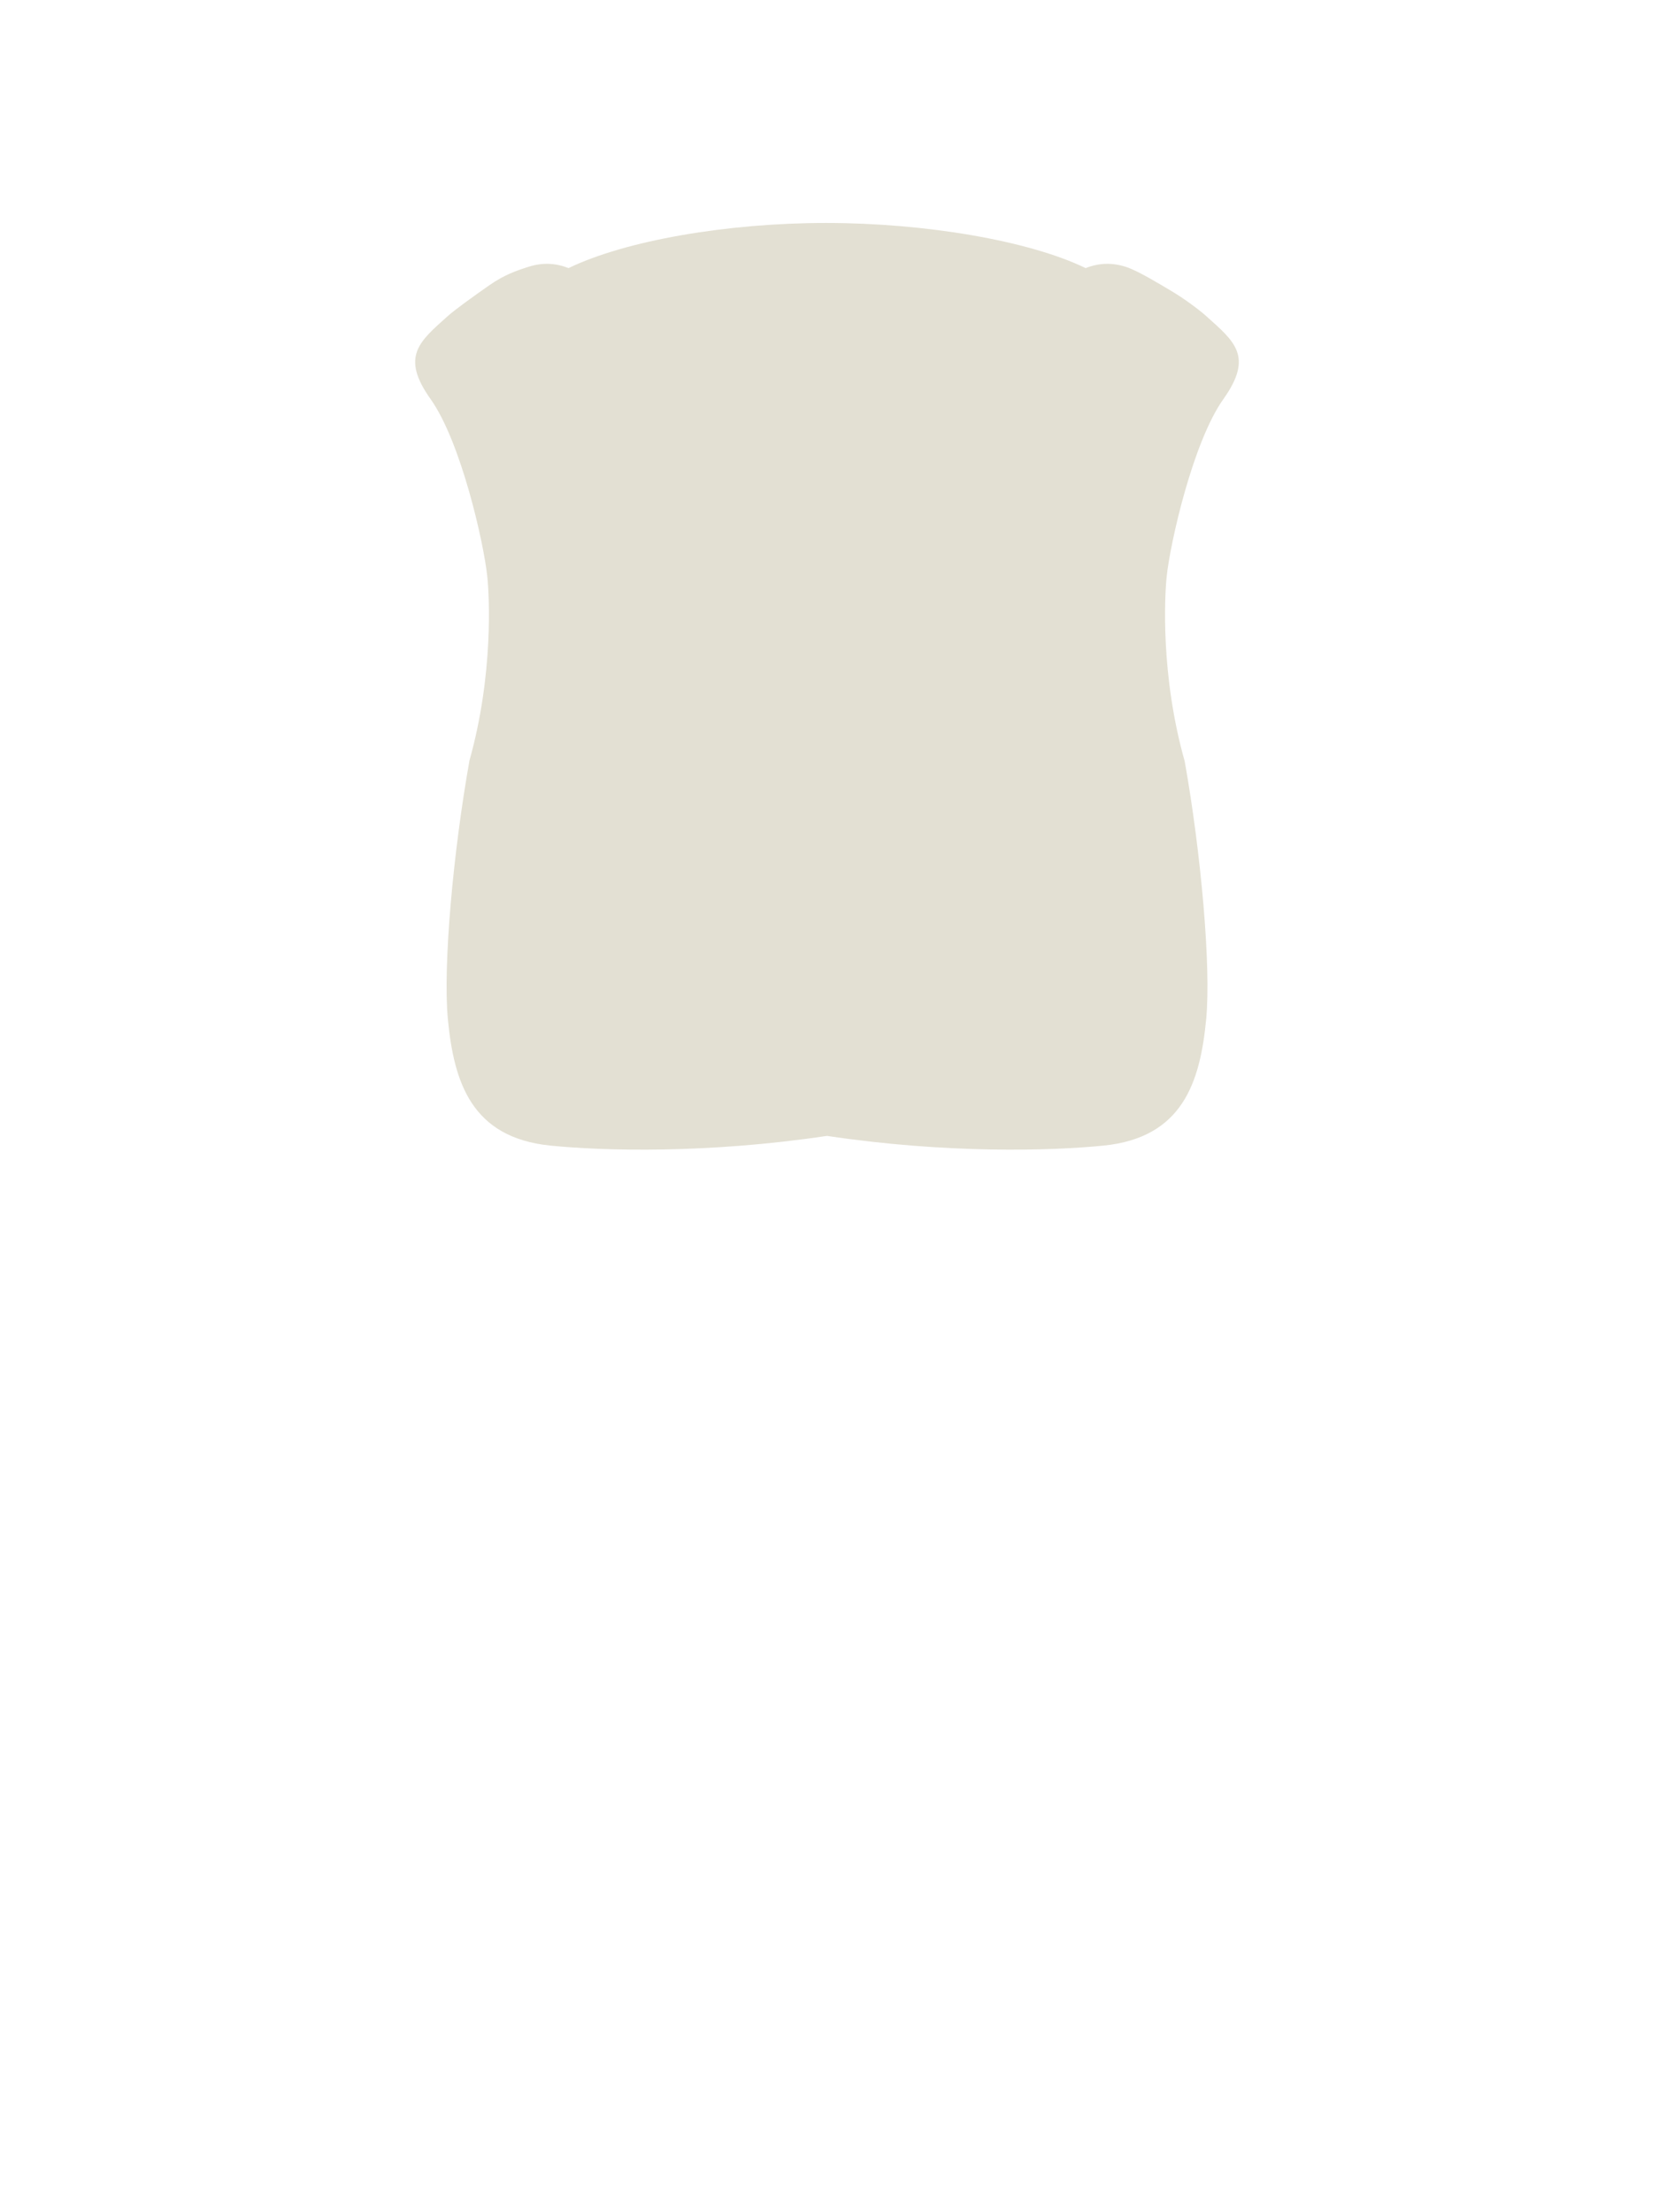 <svg width="63" height="84" viewBox="0 0 63 84" fill="none" xmlns="http://www.w3.org/2000/svg">
<path d="M20.908 43.5C17.908 43.2 17.237 41.1 17.008 38.7C16.817 36.686 17.208 32.349 17.828 28.878C18.743 25.618 18.581 22.627 18.506 21.9C18.374 20.625 17.509 16.782 16.352 15.155C15.195 13.528 15.931 12.966 17.006 12C17.261 11.771 17.999 11.237 18.578 10.834C19.157 10.43 19.624 10.272 20.08 10.128C20.629 9.954 21.128 9.997 21.591 10.18C23.75 9.134 27.608 8.466 31.367 8.466C35.126 8.466 39.068 9.134 41.227 10.18C41.704 9.992 42.219 9.952 42.788 10.144C43.23 10.294 44.01 10.77 44.488 11.053C44.966 11.335 45.548 11.771 45.803 12C46.879 12.966 47.614 13.528 46.457 15.155C45.3 16.782 44.435 20.625 44.303 21.9C44.228 22.629 44.065 25.637 44.989 28.908C45.606 32.374 45.995 36.692 45.804 38.7C45.575 41.1 44.904 43.2 41.904 43.5C39.91 43.7 35.965 43.813 31.404 43.131C26.845 43.813 22.902 43.7 20.908 43.5Z" fill="#E3E0D3"/>
</svg>
